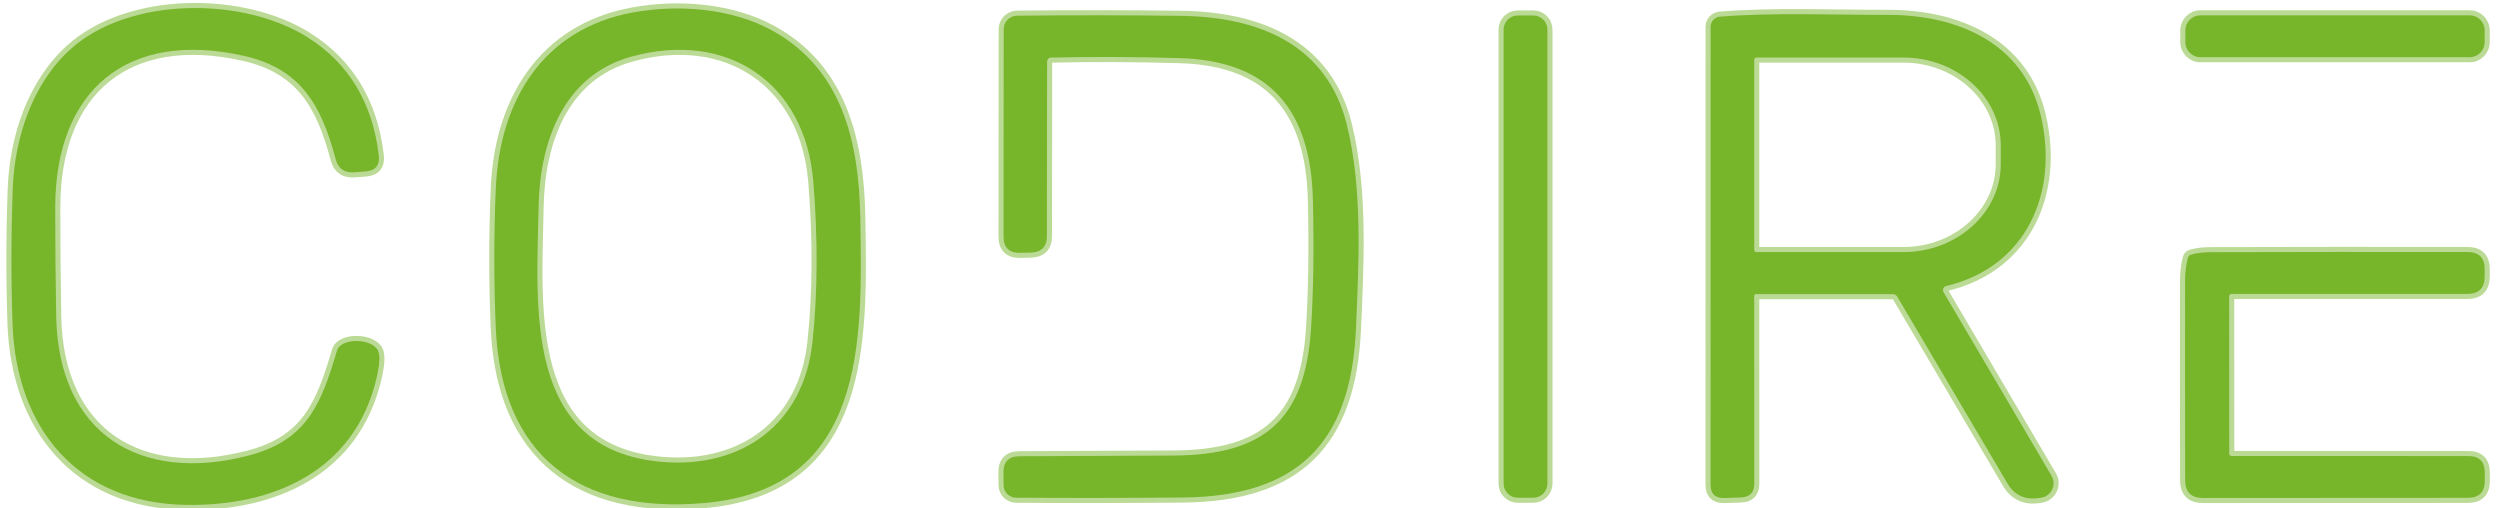 <?xml version="1.0" encoding="UTF-8" standalone="no"?><!DOCTYPE svg PUBLIC "-//W3C//DTD SVG 1.1//EN" "http://www.w3.org/Graphics/SVG/1.1/DTD/svg11.dtd"><svg width="100%" height="100%" viewBox="0 0 492 100" version="1.1" xmlns="http://www.w3.org/2000/svg" xmlns:xlink="http://www.w3.org/1999/xlink" xml:space="preserve" xmlns:serif="http://www.serif.com/" style="fill-rule:evenodd;clip-rule:evenodd;"><g><path d="M2.47,63.74c0.72,20.58 12.82,35.23 34.03,35.62c17.24,0.32 33.26,-6.63 37.57,-24.82c0.64,-2.693 0.76,-4.507 0.36,-5.44c-1.1,-2.59 -7.34,-2.71 -8.12,-0.07c-3.08,10.41 -5.87,17.62 -17.34,20.61c-21.36,5.58 -37.49,-4.22 -37.91,-27.39c-0.133,-7.167 -0.197,-14.333 -0.19,-21.5c0.04,-22.99 14.14,-34.92 37.13,-29.76c11.32,2.55 15.28,9.87 18.06,20.32c0.5,1.88 1.72,2.747 3.66,2.6l2.19,-0.16c1.993,-0.153 2.87,-1.22 2.63,-3.2c-1.24,-10.387 -5.933,-18.137 -14.08,-23.25c-12.69,-7.97 -35.07,-8 -46.59,2.39c-7.47,6.74 -10.97,17.39 -11.35,27.31c-0.34,8.92 -0.357,17.833 -0.05,26.74" style="fill:none;fill-rule:nonzero;stroke:#bbda95;stroke-width:2px;"/><path d="M97.57,64.5c1.08,25.28 16.46,36.62 40.92,34.51c32.13,-2.77 31.2,-32.26 30.82,-56.01c-0.25,-14.98 -3.5,-29.37 -17.34,-36.99c-7.98,-4.39 -18.49,-5.2 -27.47,-3.55c-17.72,3.27 -26.18,17.47 -26.92,34.54c-0.393,9.167 -0.397,18.333 -0.01,27.5" style="fill:none;fill-rule:nonzero;stroke:#bbda95;stroke-width:2px;"/><path d="M206.81,11.33c8.38,-0.187 16.86,-0.15 25.44,0.11c17.97,0.53 25.71,10.55 26.13,27.81c0.233,9.56 0.11,18.057 -0.37,25.49c-1.16,17.86 -9.22,24.82 -27.02,24.91c-9.653,0.053 -19.76,0.1 -30.32,0.14c-2.153,0.007 -3.217,1.087 -3.19,3.24l0.03,2.47c0.016,1.345 1.12,2.445 2.46,2.45c11.127,0.067 22.05,0.053 32.77,-0.04c22.61,-0.2 33.12,-10.69 34.11,-33.16c0.57,-13 1.34,-27.36 -1.76,-40.08c-3.93,-16.1 -17.6,-21.34 -32.59,-21.55c-10.473,-0.14 -21.253,-0.15 -32.34,-0.03c-1.448,0.016 -2.63,1.212 -2.63,2.66l-0.03,40.79c-0,2.193 1.097,3.267 3.29,3.22l2.03,-0.05c2.14,-0.053 3.21,-1.147 3.21,-3.28l0.04,-34.34c-0,-0.409 0.331,-0.749 0.74,-0.76" style="fill:none;fill-rule:nonzero;stroke:#bbda95;stroke-width:2px;"/><path d="M304.53,5.82c-0,-1.52 -1.25,-2.77 -2.77,-2.77l-3.08,-0c-1.52,0 -2.77,1.25 -2.77,2.77l-0,89.36c-0,1.52 1.25,2.77 2.77,2.77l3.08,0c1.52,-0 2.77,-1.25 2.77,-2.77l-0,-89.36" style="fill:none;fill-rule:nonzero;stroke:#bbda95;stroke-width:2px;"/><path d="M373.39,58.39l21.64,36.69c1.367,2.32 3.387,3.303 6.06,2.95l0.56,-0.07c0.191,-0.026 0.378,-0.07 0.56,-0.133c1.493,-0.517 2.297,-2.167 1.782,-3.655c-0.063,-0.181 -0.144,-0.356 -0.242,-0.522l-21.27,-36.16c-0.074,-0.125 -0.113,-0.267 -0.113,-0.412c0,-0.374 0.259,-0.701 0.623,-0.788c15.85,-3.75 22.18,-18.41 18.65,-33.48c-3.37,-14.42 -16.49,-19.91 -30.14,-19.88c-10.83,0.02 -22.25,-0.5 -33.01,0.35c-1.031,0.078 -1.838,0.951 -1.84,1.99l-0.01,90.1c0,1.813 0.91,2.693 2.73,2.64l3.22,-0.11c1.773,-0.053 2.657,-0.967 2.65,-2.74l-0.01,-36.99c0,-0.154 0.122,-0.28 0.27,-0.28l27.02,-0c0.36,0 0.692,0.191 0.87,0.5" style="fill:none;fill-rule:nonzero;stroke:#bbda95;stroke-width:2px;"/><path d="M488.98,5.97c0,-1.618 -1.332,-2.95 -2.95,-2.95l-53,0c-1.618,0 -2.95,1.332 -2.95,2.95l-0,2.34c-0,1.618 1.332,2.95 2.95,2.95l53,0c1.618,0 2.95,-1.332 2.95,-2.95l0,-2.34" style="fill:none;fill-rule:nonzero;stroke:#bbda95;stroke-width:2px;"/><path d="M438.71,89.22l-0.01,-30.96c-0,-0.23 0.19,-0.42 0.42,-0.42l46.44,0c2.267,0 3.407,-1.133 3.42,-3.4l0.01,-1.42c0.013,-2.28 -1.12,-3.42 -3.4,-3.42c-17.107,-0.027 -33.97,-0.017 -50.59,0.03c-1.387,0.007 -2.637,0.16 -3.75,0.46c-0.334,0.087 -0.598,0.351 -0.69,0.69c-0.36,1.36 -0.54,2.933 -0.54,4.72c-0.013,13.107 -0.007,26.11 0.02,39.01c0.007,2.327 1.173,3.49 3.5,3.49l52.11,-0.03c2.247,0 3.367,-1.123 3.36,-3.37l-0.01,-1.61c-0.013,-2.16 -1.1,-3.24 -3.26,-3.24l-46.51,-0.01c-0.347,0 -0.52,-0.173 -0.52,-0.52" style="fill:none;fill-rule:nonzero;stroke:#bbda95;stroke-width:2px;"/><path d="M160.06,35.74c-1.57,-19.47 -16.95,-29.82 -35.83,-24.59c-13.42,3.71 -18.01,16.83 -18.24,29.6c-0.35,19.68 -3.04,47.84 24.29,50.15c15.67,1.33 27.9,-7.38 29.62,-23.62c1.027,-9.693 1.08,-20.207 0.16,-31.54" style="fill:none;fill-rule:nonzero;stroke:#bbda95;stroke-width:2px;"/><path d="M345.23,11.74l0,37.46c0,0.225 0.185,0.41 0.41,0.41l28.99,0c10.489,0 19.12,-7.782 19.12,-17.24l-0,-3.8c-0,-9.458 -8.631,-17.24 -19.12,-17.24l-28.99,0c-0.225,0 -0.41,0.185 -0.41,0.41" style="fill:none;fill-rule:nonzero;stroke:#bbda95;stroke-width:2px;"/></g><path d="M36.5,99.36c-21.21,-0.39 -33.31,-15.04 -34.03,-35.62c-0.307,-8.907 -0.29,-17.82 0.05,-26.74c0.38,-9.92 3.88,-20.57 11.35,-27.31c11.52,-10.39 33.9,-10.36 46.59,-2.39c8.147,5.113 12.84,12.863 14.08,23.25c0.24,1.98 -0.637,3.047 -2.63,3.2l-2.19,0.16c-1.94,0.147 -3.16,-0.72 -3.66,-2.6c-2.78,-10.45 -6.74,-17.77 -18.06,-20.32c-22.99,-5.16 -37.09,6.77 -37.13,29.76c-0.007,7.167 0.057,14.333 0.19,21.5c0.42,23.17 16.55,32.97 37.91,27.39c11.47,-2.99 14.26,-10.2 17.34,-20.61c0.78,-2.64 7.02,-2.52 8.12,0.07c0.4,0.933 0.28,2.747 -0.36,5.44c-4.31,18.19 -20.33,25.14 -37.57,24.82Z" style="fill:#77b52a;fill-rule:nonzero;"/><path d="M138.49,99.01c-24.46,2.11 -39.84,-9.23 -40.92,-34.51c-0.387,-9.167 -0.383,-18.333 0.01,-27.5c0.74,-17.07 9.2,-31.27 26.92,-34.54c8.98,-1.65 19.49,-0.84 27.47,3.55c13.84,7.62 17.09,22.01 17.34,36.99c0.38,23.75 1.31,53.24 -30.82,56.01Zm21.57,-63.27c-1.57,-19.47 -16.95,-29.82 -35.83,-24.59c-13.42,3.71 -18.01,16.83 -18.24,29.6c-0.35,19.68 -3.04,47.84 24.29,50.15c15.67,1.33 27.9,-7.38 29.62,-23.62c1.027,-9.693 1.08,-20.207 0.16,-31.54Z" style="fill:#77b52a;fill-rule:nonzero;"/><path d="M206.81,11.33c-0.409,0.011 -0.74,0.351 -0.74,0.76l-0.04,34.34c0,2.133 -1.07,3.227 -3.21,3.28l-2.03,0.05c-2.193,0.047 -3.29,-1.027 -3.29,-3.22l0.03,-40.79c-0,-1.448 1.182,-2.644 2.63,-2.66c11.087,-0.12 21.867,-0.11 32.34,0.03c14.99,0.21 28.66,5.45 32.59,21.55c3.1,12.72 2.33,27.08 1.76,40.08c-0.99,22.47 -11.5,32.96 -34.11,33.16c-10.72,0.093 -21.643,0.107 -32.77,0.04c-1.34,-0.005 -2.444,-1.105 -2.46,-2.45l-0.03,-2.47c-0.027,-2.153 1.037,-3.233 3.19,-3.24c10.56,-0.04 20.667,-0.087 30.32,-0.14c17.8,-0.09 25.86,-7.05 27.02,-24.91c0.48,-7.433 0.603,-15.93 0.37,-25.49c-0.42,-17.26 -8.16,-27.28 -26.13,-27.81c-8.58,-0.26 -17.06,-0.297 -25.44,-0.11Z" style="fill:#77b52a;fill-rule:nonzero;"/><path d="M304.53,95.18c-0,1.52 -1.25,2.77 -2.77,2.77l-3.08,0c-1.52,-0 -2.77,-1.25 -2.77,-2.77l-0,-89.36c-0,-1.52 1.25,-2.77 2.77,-2.77l3.08,-0c1.52,0 2.77,1.25 2.77,2.77l-0,89.36Z" style="fill:#77b52a;fill-rule:nonzero;"/><path d="M372.52,57.89l-27.02,0c-0.148,0 -0.27,0.126 -0.27,0.28l0.01,36.99c0.007,1.773 -0.877,2.687 -2.65,2.74l-3.22,0.11c-1.82,0.053 -2.73,-0.827 -2.73,-2.64l0.01,-90.1c0.002,-1.039 0.809,-1.912 1.84,-1.99c10.76,-0.85 22.18,-0.33 33.01,-0.35c13.65,-0.03 26.77,5.46 30.14,19.88c3.53,15.07 -2.8,29.73 -18.65,33.48c-0.364,0.087 -0.623,0.414 -0.623,0.788c0,0.145 0.039,0.287 0.113,0.412l21.27,36.16c0.098,0.166 0.179,0.341 0.242,0.522c0.515,1.488 -0.289,3.138 -1.782,3.655c-0.182,0.063 -0.369,0.107 -0.56,0.133l-0.56,0.07c-2.673,0.353 -4.693,-0.63 -6.06,-2.95l-21.64,-36.69c-0.178,-0.309 -0.51,-0.5 -0.87,-0.5Zm-27.29,-46.15l0,37.46c0,0.225 0.185,0.41 0.41,0.41l28.99,0c10.489,0 19.12,-7.782 19.12,-17.24l0,-3.8c0,-9.458 -8.631,-17.24 -19.12,-17.24l-28.99,0c-0.225,0 -0.41,0.185 -0.41,0.41Z" style="fill:#77b52a;fill-rule:nonzero;"/><path d="M488.98,8.31c0,1.618 -1.332,2.95 -2.95,2.95l-53,-0c-1.618,-0 -2.95,-1.332 -2.95,-2.95l-0,-2.34c-0,-1.618 1.332,-2.95 2.95,-2.95l53,-0c1.618,-0 2.95,1.332 2.95,2.95l0,2.34Z" style="fill:#77b52a;fill-rule:nonzero;"/><path d="M439.23,89.74l46.51,0.01c2.16,0 3.247,1.08 3.26,3.24l0.01,1.61c0.007,2.247 -1.113,3.37 -3.36,3.37l-52.11,0.03c-2.327,0 -3.493,-1.163 -3.5,-3.49c-0.027,-12.9 -0.033,-25.903 -0.02,-39.01c0,-1.787 0.18,-3.36 0.54,-4.72c0.092,-0.339 0.356,-0.603 0.69,-0.69c1.113,-0.3 2.363,-0.453 3.75,-0.46c16.62,-0.047 33.483,-0.057 50.59,-0.03c2.28,-0 3.413,1.14 3.4,3.42l-0.01,1.42c-0.013,2.267 -1.153,3.4 -3.42,3.4l-46.44,-0c-0.23,-0 -0.42,0.19 -0.42,0.42l0.01,30.96c0,0.347 0.173,0.52 0.52,0.52Z" style="fill:#77b52a;fill-rule:nonzero;"/></svg>